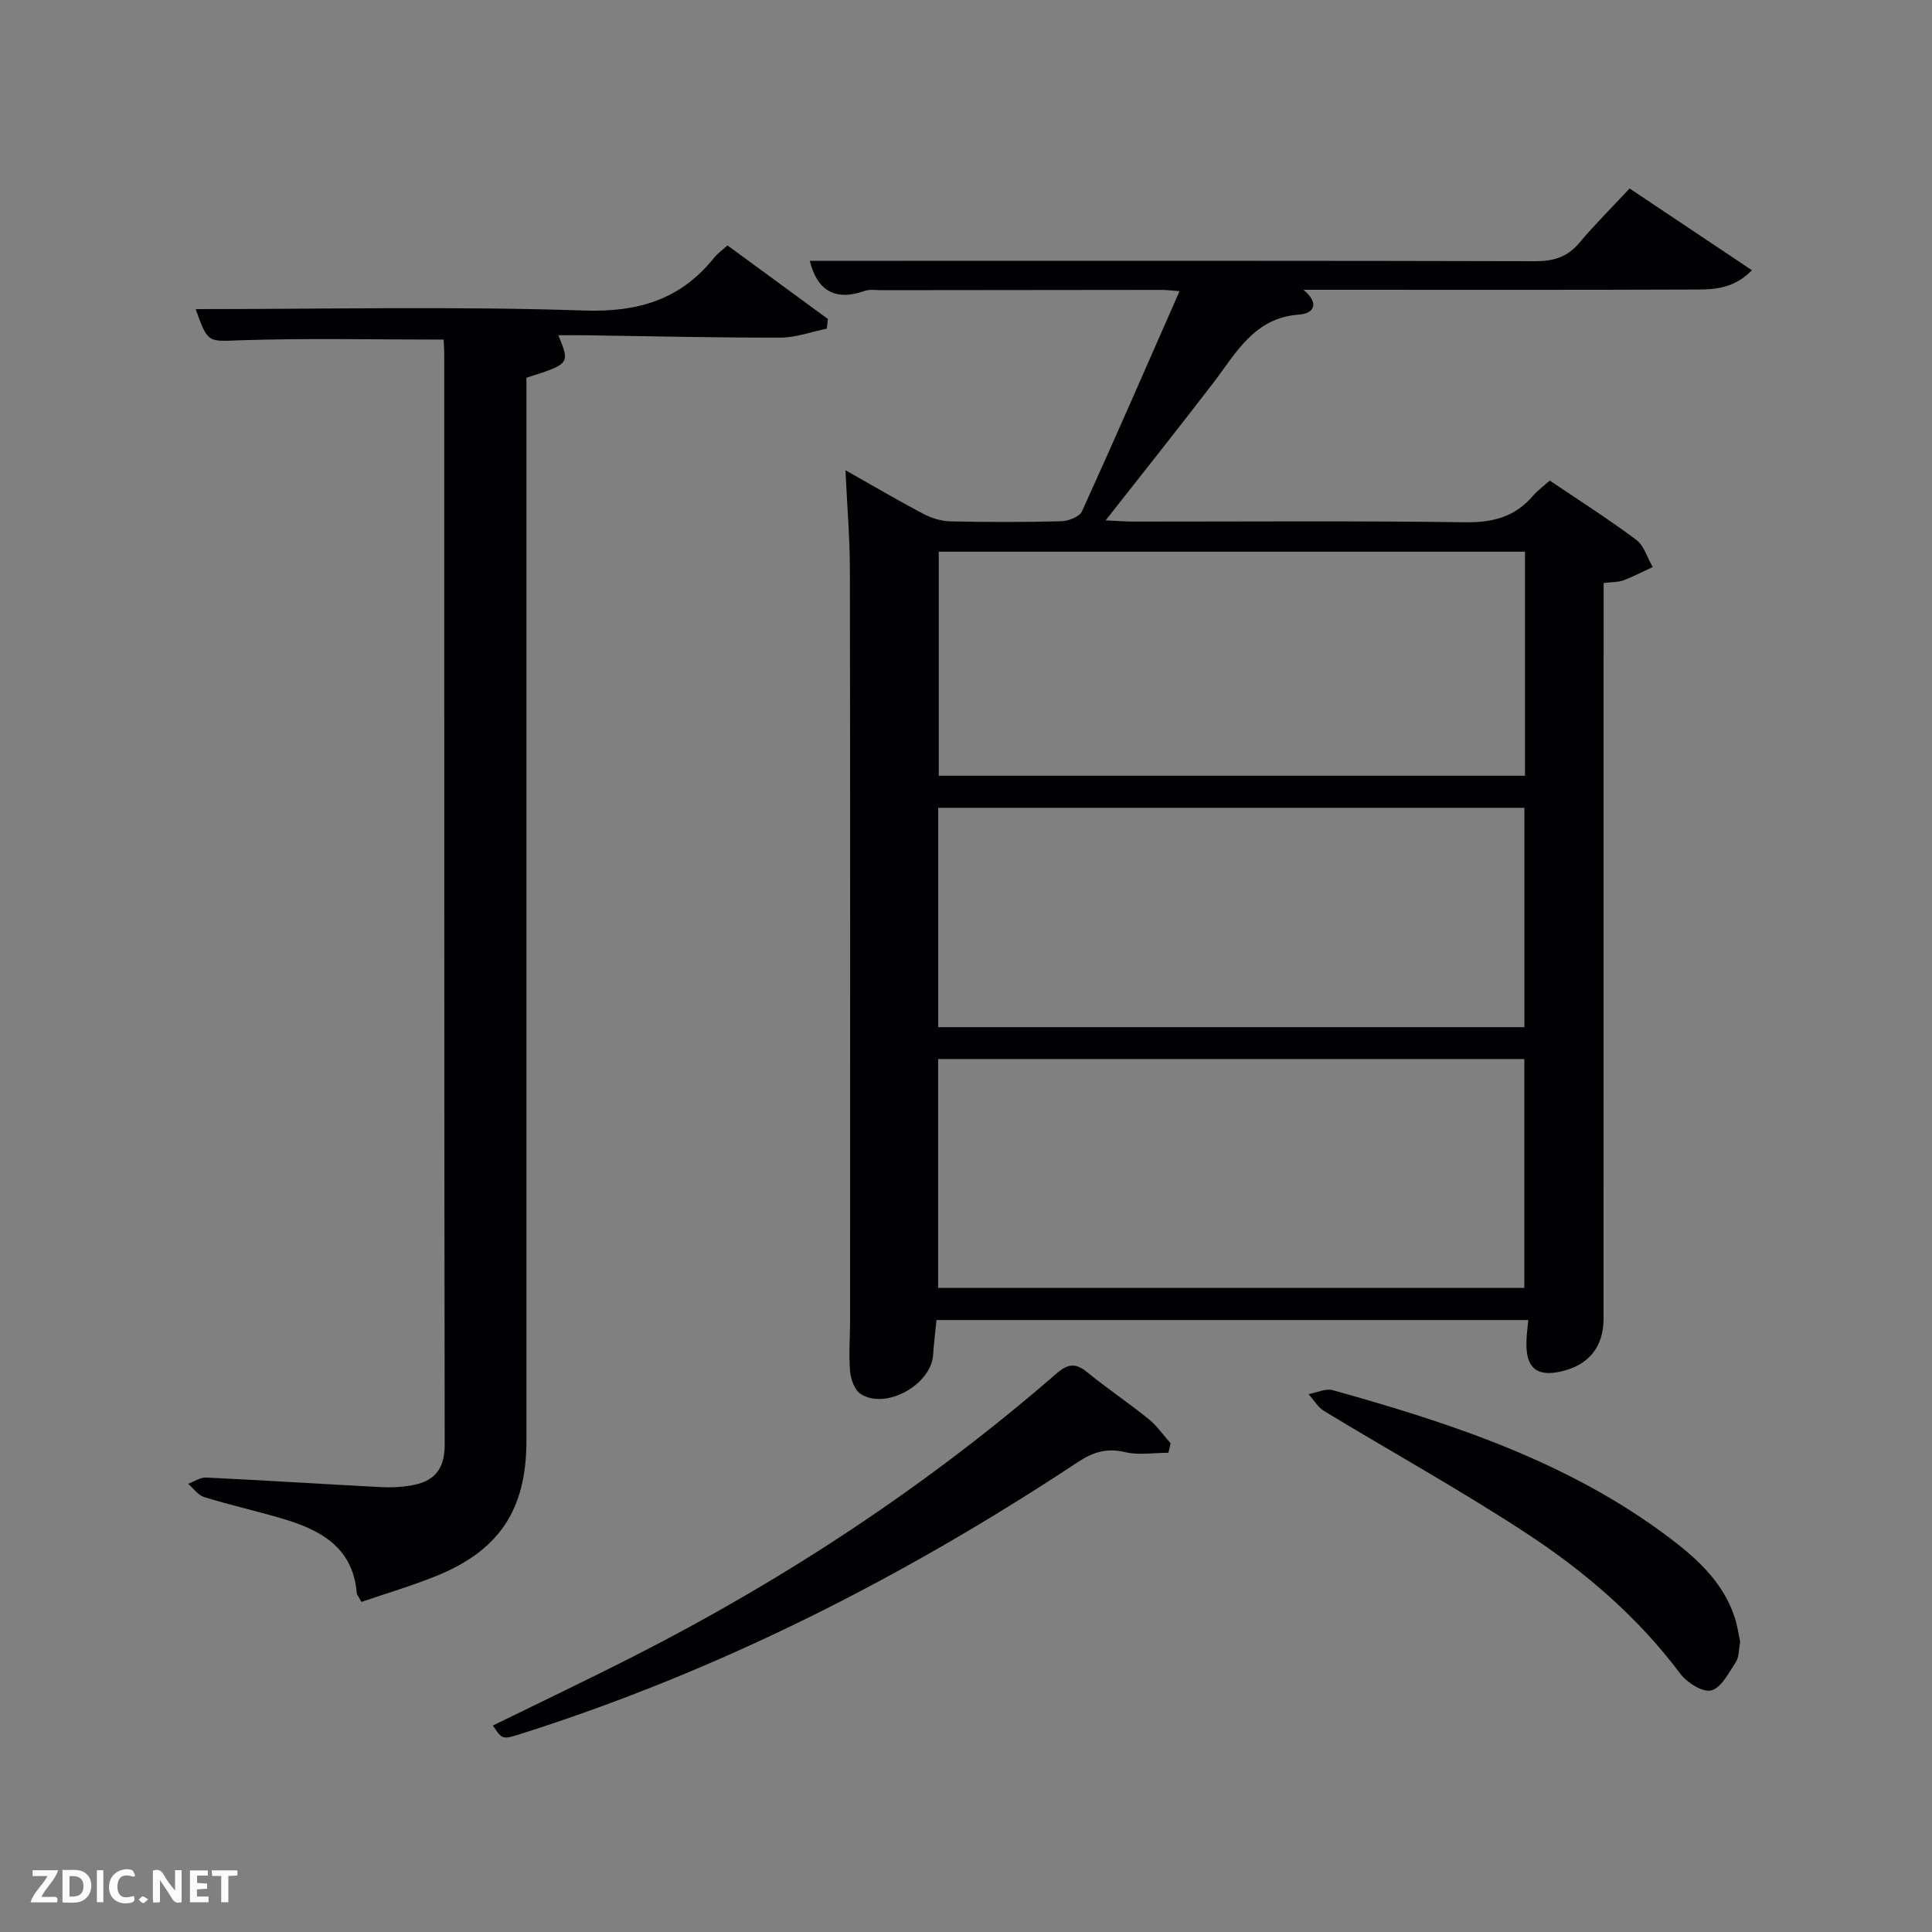 <svg enable-background="new 0 0 400 400" viewBox="0 0 400 400" xmlns="http://www.w3.org/2000/svg"><rect x="0" y="0" width="400" height="400" fill="#808080" stroke="none"/><path d="m316.41 273.3c-40.76 0-81.35 0-122.52 0-.23 2.37-.54 4.78-.7 7.2-.39 6.2-9.84 11.47-15.02 8.09-1.24-.81-2.03-3.03-2.17-4.68-.3-3.47 0-6.99 0-10.48.01-51.82.04-103.64-.04-155.45-.01-6.59-.57-13.18-.92-20.63 5.77 3.26 10.87 6.26 16.09 9.02 1.68.89 3.71 1.52 5.59 1.57 7.66.17 15.33.18 22.99-.02 1.49-.04 3.79-.92 4.3-2.05 6.8-14.94 13.35-30 20.2-45.59-1.59-.12-2.65-.26-3.72-.26-19.33.01-38.65.03-57.98.06-1.17 0-2.43-.22-3.48.15-6.46 2.3-9.96-.46-11.37-6.23h19.25c43.65 0 87.31-.04 130.96.08 3.79.01 6.64-.86 9.11-3.8 3.21-3.81 6.75-7.33 10.41-11.26 8.7 5.81 16.77 11.2 25.33 16.93-4.09 4.17-8.49 3.99-12.63 4-24.81.1-49.64.05-74.47.05-1.66 0-3.32 0-5.75 0 3.47 2.91 2.06 4.92-.88 5.13-9.34.65-13.03 7.93-17.8 14.15-7.16 9.34-14.5 18.54-22.28 28.46 2.48.11 4.22.25 5.96.25 22.83.01 45.66-.18 68.48.14 5.76.08 10.35-1.13 14.07-5.52.85-1 1.96-1.79 3.44-3.12 5.97 4.04 12.11 7.94 17.91 12.28 1.63 1.21 2.29 3.71 3.4 5.63-2.01.93-3.98 1.97-6.04 2.75-1.05.4-2.27.33-4.12.56v5.83c0 48.82 0 97.64-.01 146.46 0 5.88-3.06 9.63-8.8 10.95-4.99 1.14-7.26-.71-7.17-5.92.01-1.48.22-2.95.38-4.73zm-122.18-6.65h121.37c0-16.06 0-31.77 0-47.39-40.65 0-80.9 0-121.37 0zm.13-152.43v46.39h121.37c0-15.65 0-30.92 0-46.39-40.52 0-80.76 0-121.37 0zm-.12 98.44h121.37c0-15.39 0-30.43 0-45.41-40.64 0-80.89 0-121.37 0z" fill="#010104"/><path d="m91.85 70.31c-14.26 0-28.05-.31-41.81.13-6.96.22-6.94.84-9.53-6.44 26.8 0 53.63-.61 80.4.29 11.29.38 19.98-2.27 26.95-10.94.72-.89 1.69-1.57 2.76-2.54 6.98 5.11 13.88 10.17 20.78 15.23-.07.67-.14 1.34-.21 2-3.2.65-6.39 1.86-9.59 1.86-13.48.03-26.95-.3-40.43-.49-1.81-.03-3.61 0-5.57 0 2.42 5.92 2.42 5.92-6.61 8.8v5.62 214.46c0 14.25-5.6 22.75-18.79 28.05-5.03 2.02-10.25 3.57-15.37 5.32-.54-1.02-.93-1.43-.97-1.87-.84-9.69-7.8-13.16-15.79-15.49-5.25-1.53-10.59-2.74-15.81-4.35-1.27-.39-2.22-1.8-3.31-2.74 1.24-.46 2.51-1.36 3.73-1.3 12.12.58 24.24 1.36 36.36 1.99 1.98.1 4.01-.01 5.97-.33 4.71-.77 7.07-3.18 7.06-8.45-.12-75.15-.08-150.3-.09-225.46.01-1.15-.09-2.31-.13-3.35z" fill="#010104"/><path d="m241.91 300.78c-2.99 0-6.11.54-8.95-.13-3.77-.89-6.61-.05-9.74 2.02-35.93 23.76-74.01 43.16-115.16 56.24-4.04 1.28-4.03 1.32-6.01-1.66 9.85-4.83 19.72-9.53 29.46-14.49 31.39-16 60.61-35.28 87.24-58.4 2.35-2.04 3.96-2.21 6.35-.25 4.12 3.36 8.55 6.33 12.69 9.67 1.74 1.41 3.06 3.34 4.57 5.03-.15.65-.3 1.31-.45 1.97z" fill="#010104"/><path d="m360.29 339.94c-.32 1.61-.23 3.14-.9 4.16-1.45 2.21-2.98 5.3-5.08 5.88-1.73.48-5.03-1.59-6.42-3.45-8.81-11.77-19.82-21.19-31.94-29.13-13.6-8.91-27.87-16.81-41.79-25.25-1.31-.79-2.17-2.32-3.24-3.51 1.68-.3 3.53-1.23 5.01-.82 24.73 6.9 49.02 14.9 69.84 30.66 5.74 4.34 11.03 9.21 13.37 16.37.58 1.72.81 3.54 1.15 5.09z" fill="#010104"/><g fill="#fbfcfa"><path d="m37.59 393.81c-.92.31-1.52.05-2-.78-.7-1.2-1.52-2.34-2.47-3.78v4.59c-.55.03-.95.05-1.41.07-.03-.37-.06-.64-.06-.91 0-1.91 0-3.81 0-5.7 1.13-.41 1.77-.03 2.29.91.62 1.11 1.38 2.14 2.31 3.19v-4.2h1.35v6.61z"/><path d="m12.94 393.88v-6.75c1.9.19 3.93-.54 5.37 1.29.8 1.01.78 2.88.03 3.97-1.37 1.97-3.4 1.51-5.4 1.49m1.45-1.22c2.04.12 2.92-.58 2.89-2.21-.03-1.51-.98-2.19-2.89-2z"/><path d="m11.81 393.87h-5.49c.68-2.18 2.47-3.48 3.51-5.45h-3.08v-1.21h5.29c-.71 2.13-2.44 3.48-3.47 5.51.86 0 1.63.04 2.39-.01.79-.05 1.14.21.85 1.16"/><path d="m39.33 393.86v-6.61h3.7v1.07h-2.22v1.52c.68.04 1.34.09 2.07.13v1.07c-.72.05-1.38.09-2.1.14v1.48h2.4v1.19h-3.85z"/><path d="m27.71 388.56c-1.15-.3-2.46-.61-3.1.64-.37.73-.41 1.93-.06 2.67.63 1.35 1.99.93 3.17.68.35.94-.01 1.32-.93 1.46-1.62.25-3.05-.27-3.76-1.48-.72-1.24-.6-3.03.31-4.17.88-1.11 2.71-1.7 4-1.16.32.13.44.74.65 1.12-.1.08-.19.16-.28.24"/><path d="m49.15 387.24v1.07c-.59.02-1.17.05-1.87.08v5.44h-1.48v-5.44h-1.85c-.05-.4-.08-.73-.13-1.15z"/><path d="m20.06 387.21h1.33v6.62h-1.33z"/><path d="m30.68 393.25c-.49.38-.8.79-1.05.76-.32-.05-.6-.45-.9-.7.26-.24.51-.64.8-.67.29-.04.62.3 1.15.61"/></g></svg>